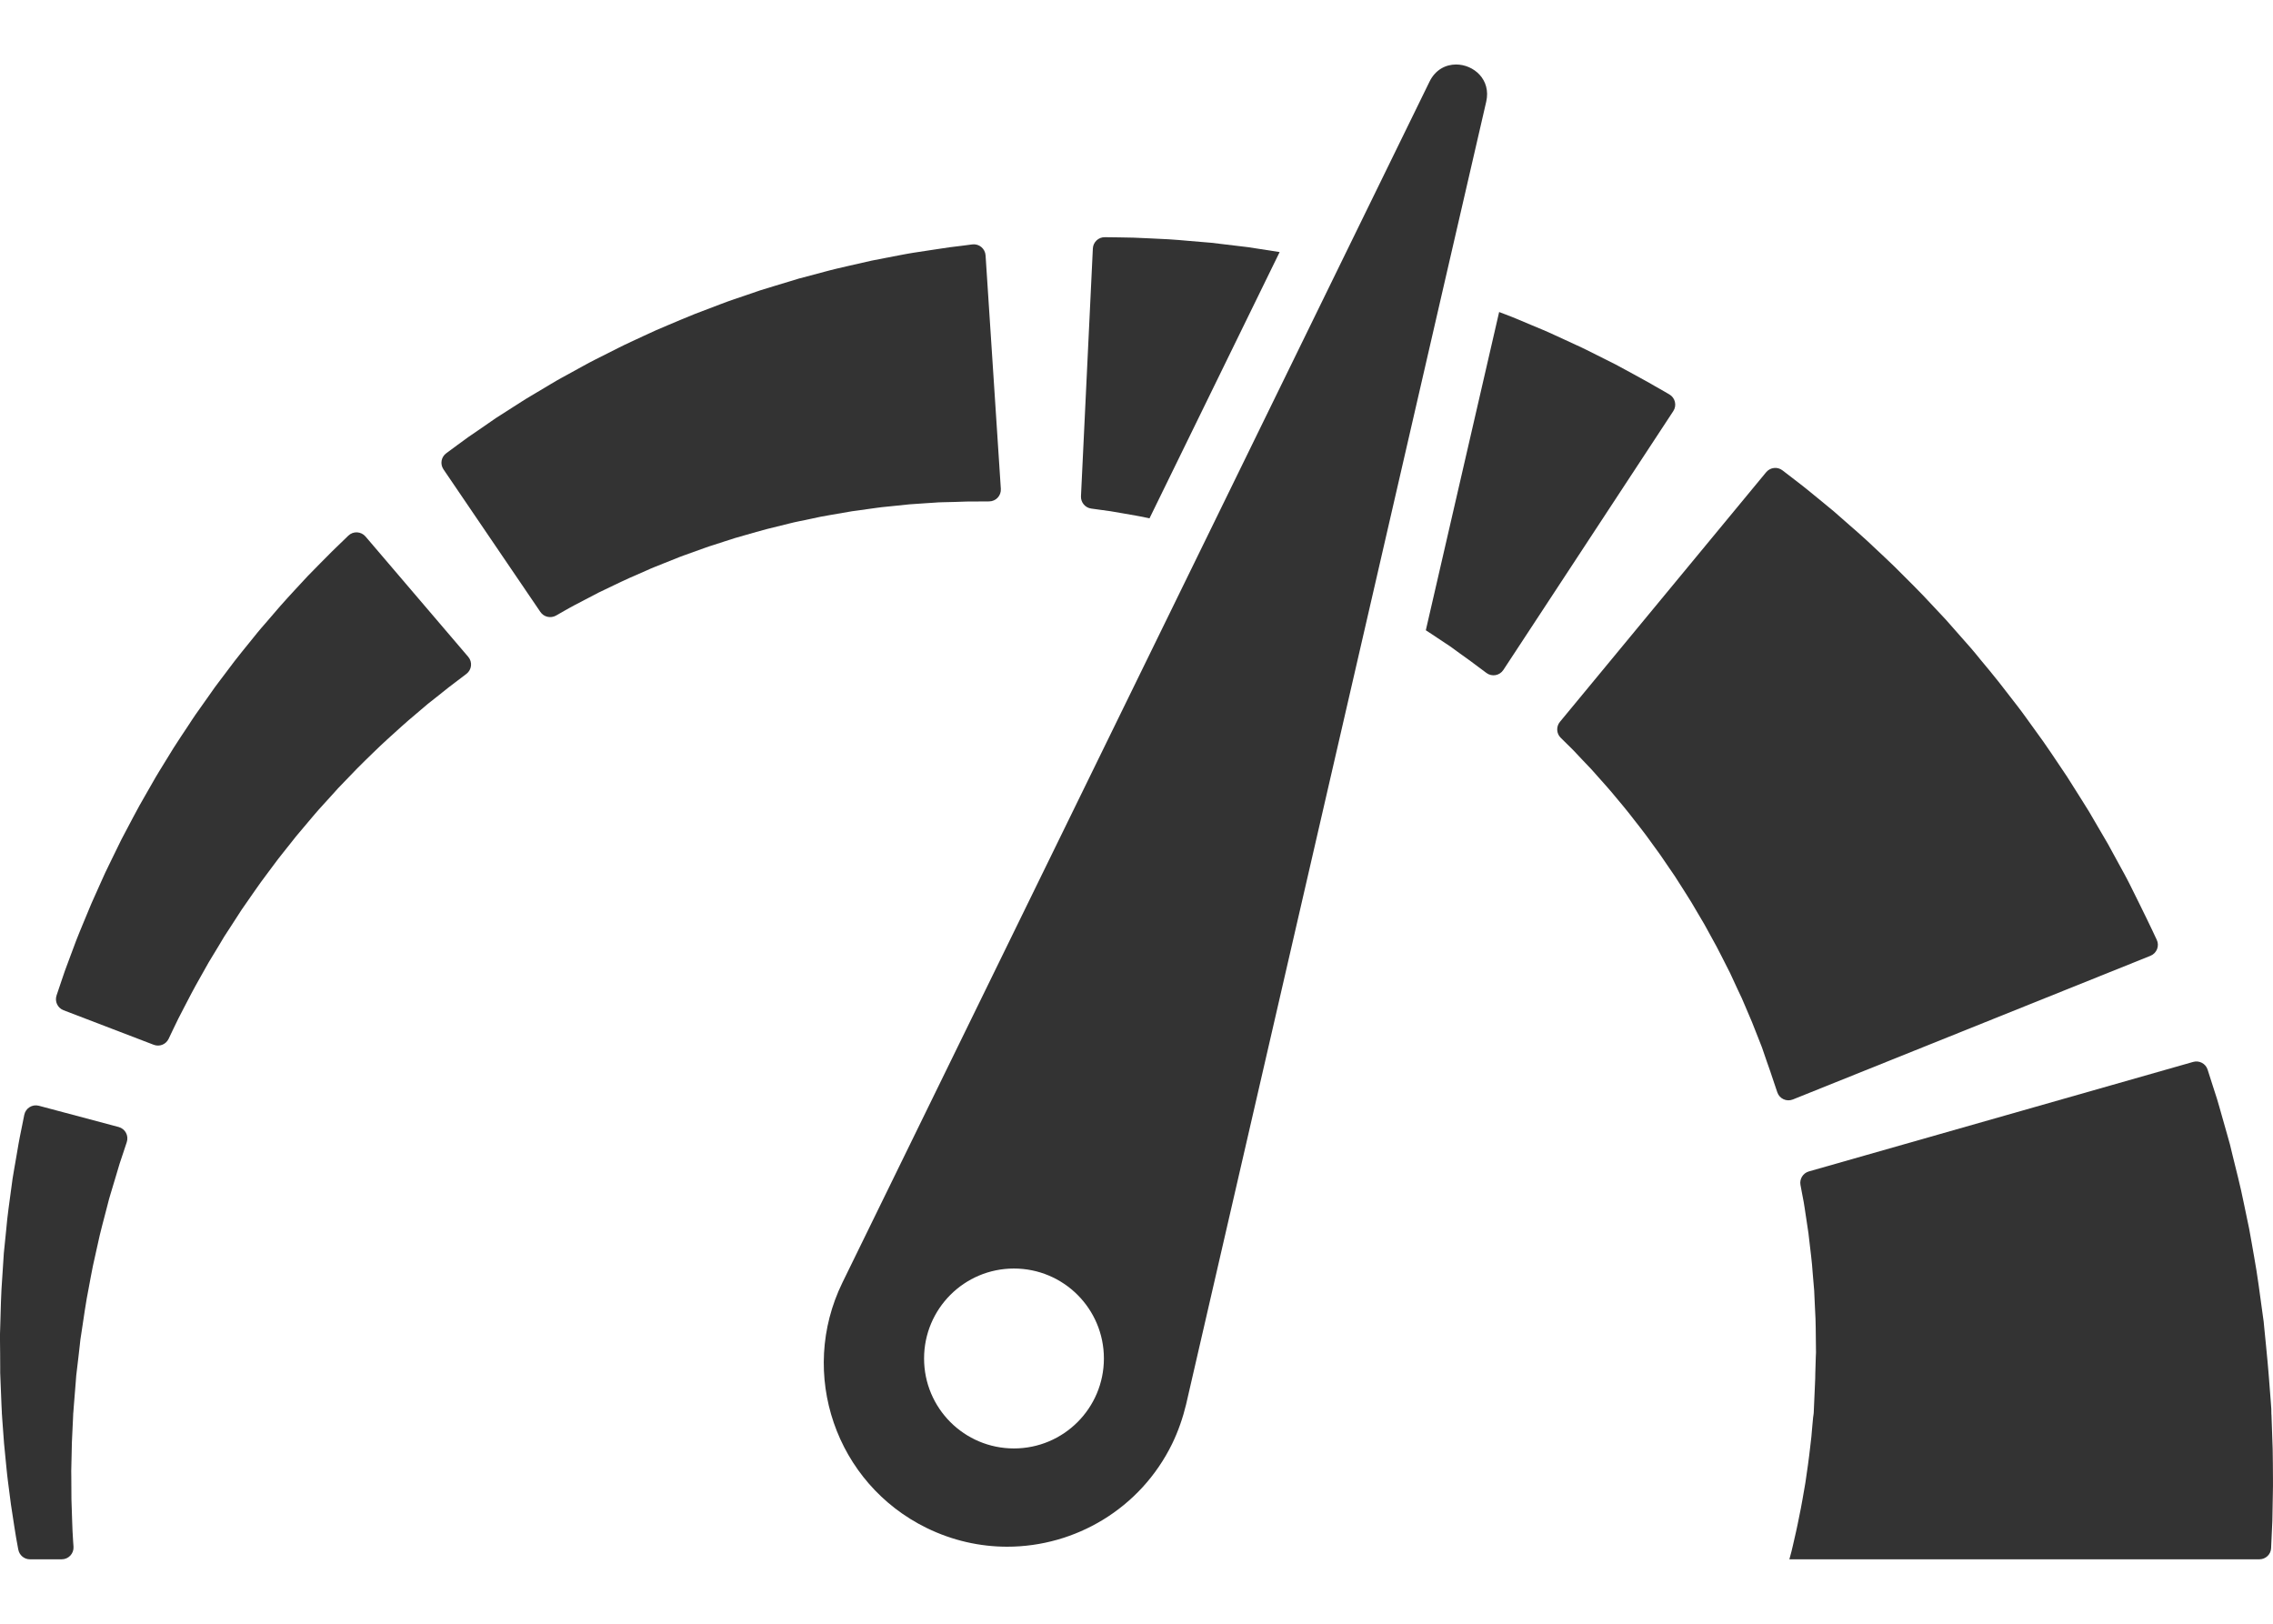 <svg width="35" height="25" viewBox="0 0 35 25" fill="none" xmlns="http://www.w3.org/2000/svg">
<path d="M34.995 22.312C34.992 22.236 34.99 22.16 34.987 22.083C34.984 22.006 34.981 21.929 34.979 21.852L34.977 21.794L34.975 21.765L34.975 21.758L34.974 21.693L34.974 21.69L34.973 21.678L34.966 21.582C34.956 21.454 34.946 21.325 34.936 21.196L34.928 21.099L34.917 20.973C34.909 20.889 34.901 20.805 34.893 20.721C34.885 20.637 34.877 20.553 34.868 20.47C34.864 20.429 34.86 20.387 34.856 20.346C34.85 20.307 34.846 20.269 34.84 20.231C34.798 19.927 34.761 19.629 34.708 19.342C34.682 19.198 34.659 19.057 34.633 18.919C34.604 18.782 34.576 18.648 34.549 18.517C34.497 18.256 34.432 18.012 34.377 17.786C34.364 17.73 34.35 17.674 34.337 17.62C34.322 17.567 34.307 17.514 34.293 17.463C34.264 17.361 34.237 17.265 34.211 17.174C34.185 17.083 34.162 16.998 34.138 16.92C34.113 16.842 34.09 16.771 34.069 16.706C34.039 16.611 34.013 16.532 33.993 16.468C33.963 16.375 33.864 16.323 33.77 16.35L27.853 18.036C27.763 18.062 27.707 18.152 27.724 18.244C27.73 18.278 27.738 18.318 27.746 18.362C27.754 18.406 27.764 18.455 27.774 18.509C27.784 18.562 27.791 18.621 27.801 18.683C27.81 18.746 27.82 18.812 27.831 18.882C27.836 18.917 27.842 18.952 27.847 18.989C27.851 19.026 27.856 19.064 27.86 19.102C27.877 19.256 27.901 19.422 27.912 19.599C27.919 19.687 27.927 19.777 27.935 19.87C27.94 19.963 27.943 20.058 27.948 20.154C27.961 20.346 27.959 20.546 27.962 20.748L27.963 20.823L27.96 20.889C27.959 20.934 27.957 20.978 27.956 21.023C27.955 21.067 27.953 21.111 27.952 21.156L27.951 21.222L27.947 21.318C27.941 21.447 27.936 21.576 27.93 21.705L27.926 21.801L27.926 21.813L27.925 21.816C27.926 21.831 27.924 21.701 27.925 21.757L27.924 21.762L27.923 21.781L27.919 21.819C27.915 21.869 27.91 21.92 27.905 21.97C27.901 22.02 27.897 22.07 27.892 22.12C27.886 22.169 27.881 22.218 27.875 22.267C27.862 22.365 27.854 22.462 27.839 22.556C27.825 22.65 27.812 22.743 27.799 22.833C27.783 22.923 27.768 23.012 27.753 23.097C27.739 23.183 27.721 23.266 27.705 23.346C27.688 23.426 27.675 23.503 27.657 23.577C27.641 23.651 27.624 23.721 27.609 23.788C27.601 23.821 27.594 23.853 27.586 23.885C27.579 23.912 27.572 23.938 27.565 23.963C27.561 23.979 27.557 23.993 27.553 24.008H34.79C34.887 24.008 34.968 23.932 34.971 23.835C34.971 23.834 34.971 23.834 34.971 23.833C34.977 23.698 34.984 23.56 34.99 23.419C34.993 23.277 34.995 23.133 34.998 22.986C35.002 22.839 34.998 22.69 34.998 22.539C34.997 22.464 34.996 22.388 34.995 22.312Z" fill="#333333"/>
<path d="M33.113 14.716C33.21 14.677 33.255 14.564 33.21 14.47C33.19 14.428 33.167 14.379 33.141 14.323C33.116 14.271 33.088 14.213 33.058 14.15C33.02 14.071 32.978 13.986 32.933 13.895C32.888 13.805 32.84 13.708 32.79 13.607C32.764 13.554 32.739 13.51 32.713 13.46C32.686 13.412 32.66 13.362 32.632 13.312C32.577 13.211 32.52 13.105 32.46 12.997C32.398 12.89 32.333 12.779 32.266 12.665C32.233 12.608 32.199 12.551 32.165 12.492C32.129 12.435 32.093 12.377 32.057 12.319C31.983 12.202 31.908 12.082 31.831 11.961C31.67 11.723 31.51 11.475 31.33 11.233C31.287 11.172 31.242 11.111 31.198 11.05L31.131 10.958L31.062 10.867C30.969 10.747 30.876 10.627 30.782 10.506C30.688 10.386 30.59 10.27 30.493 10.153C30.445 10.094 30.398 10.035 30.348 9.978C30.298 9.922 30.249 9.865 30.199 9.809C30.15 9.753 30.1 9.697 30.051 9.641C30.003 9.585 29.953 9.53 29.903 9.477C29.802 9.37 29.703 9.265 29.606 9.161C29.508 9.057 29.407 8.96 29.311 8.863C29.214 8.766 29.12 8.671 29.024 8.583C28.929 8.494 28.836 8.407 28.747 8.323C28.657 8.239 28.567 8.163 28.482 8.088C28.396 8.013 28.314 7.941 28.237 7.873C28.157 7.807 28.081 7.745 28.01 7.686C27.939 7.628 27.872 7.573 27.81 7.523C27.748 7.472 27.689 7.429 27.637 7.388C27.561 7.33 27.497 7.281 27.447 7.242C27.369 7.182 27.259 7.195 27.196 7.27L24.02 11.114C23.96 11.187 23.965 11.293 24.032 11.359C24.059 11.385 24.09 11.416 24.124 11.45C24.157 11.483 24.195 11.518 24.234 11.559C24.273 11.6 24.314 11.645 24.359 11.692C24.404 11.739 24.452 11.789 24.502 11.842C24.551 11.897 24.602 11.954 24.655 12.014C24.708 12.075 24.765 12.135 24.82 12.202C24.875 12.268 24.932 12.337 24.991 12.407C25.05 12.476 25.107 12.552 25.166 12.627C25.225 12.704 25.287 12.779 25.346 12.86C25.404 12.941 25.464 13.022 25.524 13.105C25.555 13.146 25.584 13.189 25.613 13.232C25.642 13.275 25.672 13.318 25.701 13.361C25.73 13.404 25.76 13.447 25.79 13.491C25.819 13.534 25.846 13.579 25.875 13.624C25.931 13.713 25.989 13.802 26.044 13.892C26.098 13.983 26.151 14.074 26.205 14.165L26.245 14.233L26.283 14.302C26.308 14.348 26.333 14.393 26.358 14.439C26.461 14.619 26.548 14.805 26.639 14.979C26.68 15.069 26.721 15.157 26.761 15.243C26.781 15.286 26.801 15.328 26.821 15.37C26.839 15.413 26.857 15.455 26.875 15.496C26.91 15.579 26.945 15.66 26.978 15.738C27.009 15.817 27.039 15.893 27.068 15.966C27.082 16.003 27.096 16.038 27.11 16.073C27.123 16.107 27.139 16.144 27.147 16.173C27.168 16.232 27.187 16.289 27.205 16.342C27.224 16.395 27.241 16.445 27.257 16.49C27.279 16.553 27.298 16.611 27.315 16.663C27.335 16.722 27.352 16.773 27.367 16.817C27.4 16.917 27.51 16.967 27.607 16.928L33.113 14.716Z" fill="#333333"/>
<path d="M16.94 7.849C16.988 7.856 17.042 7.863 17.1 7.871C17.157 7.881 17.22 7.892 17.286 7.903C17.353 7.915 17.423 7.927 17.498 7.94C17.563 7.95 17.63 7.966 17.7 7.981L19.704 3.881C19.605 3.865 19.506 3.85 19.409 3.835C19.343 3.825 19.278 3.814 19.213 3.805C19.148 3.798 19.084 3.79 19.021 3.782C18.895 3.767 18.772 3.753 18.653 3.738C18.534 3.728 18.419 3.718 18.308 3.709C18.198 3.7 18.092 3.689 17.991 3.684C17.891 3.68 17.795 3.675 17.705 3.67C17.616 3.666 17.532 3.662 17.454 3.659C17.376 3.657 17.305 3.656 17.241 3.655C17.15 3.654 17.073 3.653 17.011 3.652C16.914 3.651 16.833 3.728 16.828 3.825L16.645 7.641C16.641 7.735 16.709 7.817 16.802 7.83C16.841 7.835 16.888 7.842 16.94 7.849Z" fill="#333333"/>
<path d="M22.327 9.95C22.381 9.989 22.432 10.026 22.48 10.061C22.528 10.096 22.573 10.128 22.615 10.158C22.633 10.17 22.663 10.193 22.687 10.211C22.712 10.229 22.736 10.247 22.758 10.264C22.808 10.301 22.851 10.333 22.888 10.361C22.972 10.424 23.091 10.403 23.149 10.315L25.766 6.329C25.823 6.242 25.795 6.124 25.704 6.072C25.664 6.049 25.617 6.022 25.564 5.991C25.539 5.977 25.513 5.962 25.486 5.947C25.457 5.93 25.426 5.912 25.394 5.894C25.319 5.853 25.239 5.809 25.153 5.761C25.067 5.715 24.975 5.665 24.878 5.612C24.786 5.566 24.69 5.518 24.589 5.467C24.488 5.418 24.384 5.362 24.273 5.313C24.163 5.262 24.049 5.21 23.932 5.156C23.815 5.101 23.692 5.051 23.567 4.999C23.442 4.947 23.316 4.891 23.184 4.842C23.151 4.829 23.117 4.816 23.084 4.804L21.955 9.704C22.017 9.743 22.076 9.784 22.134 9.822C22.201 9.867 22.266 9.909 22.327 9.95Z" fill="#333333"/>
<path d="M13.427 7.829C13.477 7.823 13.527 7.814 13.576 7.809C13.626 7.804 13.675 7.799 13.723 7.794C13.819 7.784 13.913 7.774 14.004 7.765C14.095 7.759 14.182 7.753 14.267 7.747C14.309 7.745 14.35 7.742 14.39 7.739C14.431 7.736 14.471 7.733 14.505 7.733C14.576 7.731 14.644 7.729 14.707 7.728C14.77 7.726 14.829 7.724 14.884 7.722C14.951 7.721 15.013 7.721 15.069 7.721C15.13 7.72 15.185 7.72 15.231 7.72C15.336 7.719 15.418 7.631 15.411 7.526L15.176 3.932C15.169 3.827 15.076 3.75 14.972 3.763C14.926 3.769 14.872 3.776 14.811 3.784C14.754 3.791 14.692 3.799 14.623 3.807C14.543 3.819 14.456 3.832 14.363 3.846C14.27 3.86 14.171 3.875 14.067 3.891C14.013 3.899 13.964 3.909 13.913 3.918C13.861 3.928 13.809 3.938 13.755 3.948C13.648 3.969 13.536 3.991 13.421 4.013C13.306 4.039 13.187 4.066 13.065 4.094C13.005 4.108 12.943 4.122 12.88 4.137C12.818 4.151 12.756 4.169 12.692 4.185C12.566 4.219 12.436 4.253 12.305 4.288C12.175 4.328 12.043 4.368 11.909 4.408C11.842 4.429 11.774 4.448 11.707 4.47C11.641 4.493 11.573 4.516 11.506 4.539C11.439 4.562 11.371 4.585 11.303 4.608C11.236 4.631 11.168 4.655 11.101 4.681C10.966 4.732 10.832 4.784 10.697 4.835C10.562 4.888 10.431 4.946 10.298 5.001C10.232 5.029 10.166 5.056 10.101 5.085C10.036 5.115 9.972 5.145 9.907 5.174C9.843 5.204 9.779 5.234 9.716 5.263C9.652 5.293 9.589 5.322 9.527 5.354C9.404 5.416 9.282 5.477 9.162 5.538C9.042 5.598 8.928 5.665 8.814 5.726C8.701 5.788 8.59 5.847 8.485 5.911C8.379 5.974 8.277 6.035 8.178 6.094C8.078 6.152 7.986 6.214 7.895 6.271C7.805 6.329 7.719 6.384 7.637 6.436C7.557 6.491 7.481 6.544 7.41 6.593C7.339 6.642 7.272 6.688 7.21 6.73C7.149 6.773 7.094 6.815 7.044 6.851C6.976 6.901 6.918 6.944 6.871 6.979C6.792 7.037 6.774 7.146 6.829 7.227L8.321 9.422C8.374 9.5 8.478 9.524 8.561 9.478C8.598 9.456 8.643 9.431 8.694 9.402C8.739 9.378 8.787 9.348 8.842 9.32C8.896 9.292 8.955 9.261 9.018 9.228C9.08 9.196 9.147 9.161 9.217 9.124C9.289 9.09 9.364 9.054 9.442 9.016C9.521 8.98 9.601 8.938 9.687 8.901C9.772 8.863 9.861 8.825 9.952 8.785C10.042 8.743 10.137 8.707 10.234 8.668C10.331 8.631 10.428 8.588 10.529 8.552C10.631 8.516 10.734 8.479 10.838 8.441C10.89 8.421 10.943 8.405 10.996 8.388C11.049 8.371 11.103 8.353 11.156 8.336C11.21 8.319 11.264 8.301 11.318 8.284C11.372 8.268 11.427 8.253 11.482 8.237C11.591 8.207 11.7 8.173 11.811 8.145C11.922 8.117 12.032 8.09 12.142 8.063C12.197 8.048 12.252 8.037 12.308 8.025C12.363 8.014 12.418 8.002 12.473 7.991C12.527 7.979 12.582 7.968 12.636 7.956C12.69 7.945 12.745 7.937 12.798 7.927C12.906 7.909 13.012 7.89 13.117 7.872C13.222 7.857 13.325 7.843 13.427 7.829Z" fill="#333333"/>
<path d="M3.249 10.666C3.21 10.721 3.17 10.777 3.131 10.833C3.091 10.888 3.052 10.944 3.012 11.001C2.973 11.057 2.936 11.115 2.898 11.173C2.822 11.288 2.744 11.403 2.67 11.52C2.598 11.638 2.526 11.755 2.453 11.873L2.4 11.961L2.349 12.05C2.315 12.11 2.281 12.169 2.247 12.228C2.109 12.462 1.99 12.701 1.868 12.928C1.811 13.044 1.756 13.158 1.701 13.27C1.674 13.325 1.647 13.381 1.621 13.435C1.596 13.49 1.571 13.545 1.547 13.599C1.499 13.706 1.452 13.811 1.407 13.912C1.364 14.014 1.323 14.113 1.284 14.208C1.245 14.304 1.206 14.394 1.173 14.481C1.141 14.569 1.109 14.652 1.08 14.73C1.051 14.808 1.024 14.881 0.999 14.948C0.975 15.017 0.954 15.079 0.935 15.136C0.91 15.21 0.888 15.274 0.871 15.326C0.84 15.419 0.887 15.519 0.978 15.554L2.367 16.086C2.456 16.12 2.555 16.081 2.596 15.995C2.616 15.953 2.64 15.902 2.668 15.844C2.691 15.796 2.717 15.743 2.745 15.685C2.774 15.628 2.806 15.567 2.84 15.501C2.874 15.435 2.911 15.365 2.949 15.292C2.987 15.218 3.031 15.143 3.075 15.063C3.12 14.984 3.166 14.902 3.214 14.816C3.265 14.732 3.317 14.646 3.371 14.557C3.398 14.512 3.425 14.467 3.452 14.421C3.481 14.377 3.511 14.332 3.54 14.286C3.599 14.194 3.66 14.101 3.721 14.006C3.852 13.821 3.98 13.626 4.124 13.438C4.159 13.391 4.195 13.343 4.23 13.296L4.284 13.224L4.339 13.154C4.414 13.06 4.488 12.966 4.563 12.872C4.639 12.78 4.717 12.689 4.794 12.598C4.833 12.553 4.87 12.507 4.91 12.463C4.95 12.419 4.989 12.375 5.029 12.332C5.068 12.288 5.107 12.245 5.147 12.202C5.185 12.158 5.224 12.116 5.265 12.075C5.345 11.992 5.423 11.911 5.501 11.83C5.578 11.75 5.659 11.676 5.735 11.6C5.812 11.526 5.887 11.452 5.963 11.384C6.039 11.316 6.112 11.249 6.183 11.185C6.253 11.12 6.325 11.062 6.392 11.004C6.46 10.947 6.524 10.892 6.586 10.839C6.646 10.792 6.703 10.746 6.757 10.704C6.81 10.661 6.86 10.621 6.906 10.585C6.928 10.567 6.956 10.546 6.981 10.528C7.006 10.509 7.029 10.491 7.052 10.474C7.101 10.437 7.144 10.404 7.181 10.376C7.265 10.313 7.278 10.193 7.21 10.113L5.628 8.26C5.56 8.181 5.439 8.174 5.364 8.247C5.331 8.279 5.292 8.317 5.247 8.36C5.227 8.379 5.205 8.4 5.183 8.422C5.16 8.444 5.138 8.464 5.11 8.493C5.056 8.548 4.997 8.607 4.934 8.67C4.872 8.733 4.806 8.801 4.736 8.872C4.671 8.942 4.602 9.016 4.531 9.093C4.461 9.171 4.385 9.25 4.311 9.336C4.237 9.421 4.161 9.51 4.083 9.601C4.003 9.69 3.926 9.787 3.847 9.885C3.769 9.983 3.686 10.081 3.607 10.185C3.529 10.289 3.449 10.395 3.368 10.502C3.327 10.555 3.287 10.61 3.249 10.666Z" fill="#333333"/>
<path d="M0.374 17.164C0.365 17.209 0.354 17.263 0.342 17.323C0.331 17.378 0.318 17.44 0.305 17.506C0.291 17.575 0.278 17.655 0.264 17.737C0.249 17.82 0.234 17.909 0.218 18.002C0.211 18.048 0.202 18.096 0.194 18.145C0.188 18.193 0.181 18.242 0.174 18.292C0.148 18.493 0.114 18.709 0.095 18.94C0.083 19.055 0.071 19.173 0.059 19.294C0.05 19.415 0.043 19.539 0.035 19.664C0.015 19.915 0.011 20.176 0.003 20.439L0 20.538L0 20.637C0.001 20.704 0.001 20.77 0.002 20.837C0.002 20.903 0.002 20.97 0.003 21.037L0.003 21.137L0.007 21.237C0.013 21.37 0.018 21.503 0.023 21.636L0.028 21.736L0.029 21.768L0.031 21.792L0.034 21.84C0.039 21.903 0.044 21.967 0.048 22.03C0.053 22.094 0.058 22.157 0.062 22.22C0.069 22.285 0.075 22.351 0.081 22.415C0.088 22.48 0.094 22.544 0.1 22.608C0.103 22.64 0.107 22.672 0.11 22.704C0.114 22.735 0.118 22.766 0.121 22.797C0.137 22.92 0.153 23.042 0.168 23.161C0.186 23.279 0.204 23.395 0.221 23.507C0.237 23.62 0.258 23.729 0.277 23.834C0.279 23.843 0.281 23.851 0.282 23.859C0.298 23.945 0.373 24.008 0.461 24.008H0.95C1.055 24.008 1.138 23.92 1.132 23.816C1.13 23.788 1.128 23.759 1.126 23.731C1.12 23.63 1.113 23.525 1.111 23.417C1.107 23.309 1.103 23.198 1.1 23.085C1.099 22.972 1.098 22.856 1.098 22.738C1.097 22.709 1.097 22.68 1.097 22.65C1.098 22.621 1.098 22.591 1.099 22.562C1.1 22.503 1.102 22.444 1.103 22.385C1.104 22.326 1.106 22.266 1.107 22.206C1.11 22.143 1.113 22.079 1.116 22.016C1.119 21.953 1.122 21.889 1.125 21.825L1.127 21.777L1.128 21.753L1.128 21.75C1.128 21.742 1.128 21.757 1.128 21.754L1.129 21.748L1.13 21.737L1.137 21.644C1.147 21.52 1.157 21.396 1.167 21.271L1.174 21.178L1.185 21.085C1.192 21.023 1.199 20.962 1.207 20.9C1.214 20.838 1.221 20.777 1.228 20.716L1.238 20.624L1.252 20.533C1.289 20.291 1.321 20.053 1.367 19.825C1.389 19.711 1.408 19.598 1.431 19.489C1.455 19.38 1.479 19.273 1.502 19.17C1.545 18.962 1.601 18.769 1.646 18.59C1.657 18.545 1.669 18.501 1.68 18.458C1.692 18.416 1.704 18.376 1.716 18.337C1.739 18.258 1.762 18.184 1.783 18.114C1.804 18.043 1.822 17.98 1.842 17.916C1.864 17.852 1.883 17.793 1.901 17.739C1.92 17.68 1.938 17.629 1.952 17.585C1.985 17.485 1.928 17.379 1.827 17.352L0.599 17.025C0.498 16.998 0.395 17.061 0.374 17.164Z" fill="#333333"/>
<path d="M14.27 23.526C14.669 23.721 15.092 23.814 15.509 23.814C16.554 23.814 17.559 23.231 18.049 22.229C18.143 22.036 18.216 21.823 18.264 21.622L21.122 9.217L22.21 4.492L22.885 1.566C22.963 1.225 22.692 0.993 22.421 0.993C22.261 0.993 22.102 1.073 22.012 1.257L20.64 4.063L18.616 8.204L12.972 19.747C12.287 21.149 12.868 22.841 14.27 23.526ZM15.613 19.531C16.378 19.531 16.998 20.151 16.998 20.916C16.998 21.681 16.378 22.301 15.613 22.301C14.848 22.301 14.229 21.681 14.229 20.916C14.229 20.151 14.848 19.531 15.613 19.531Z" fill="#333333"/>
</svg>
